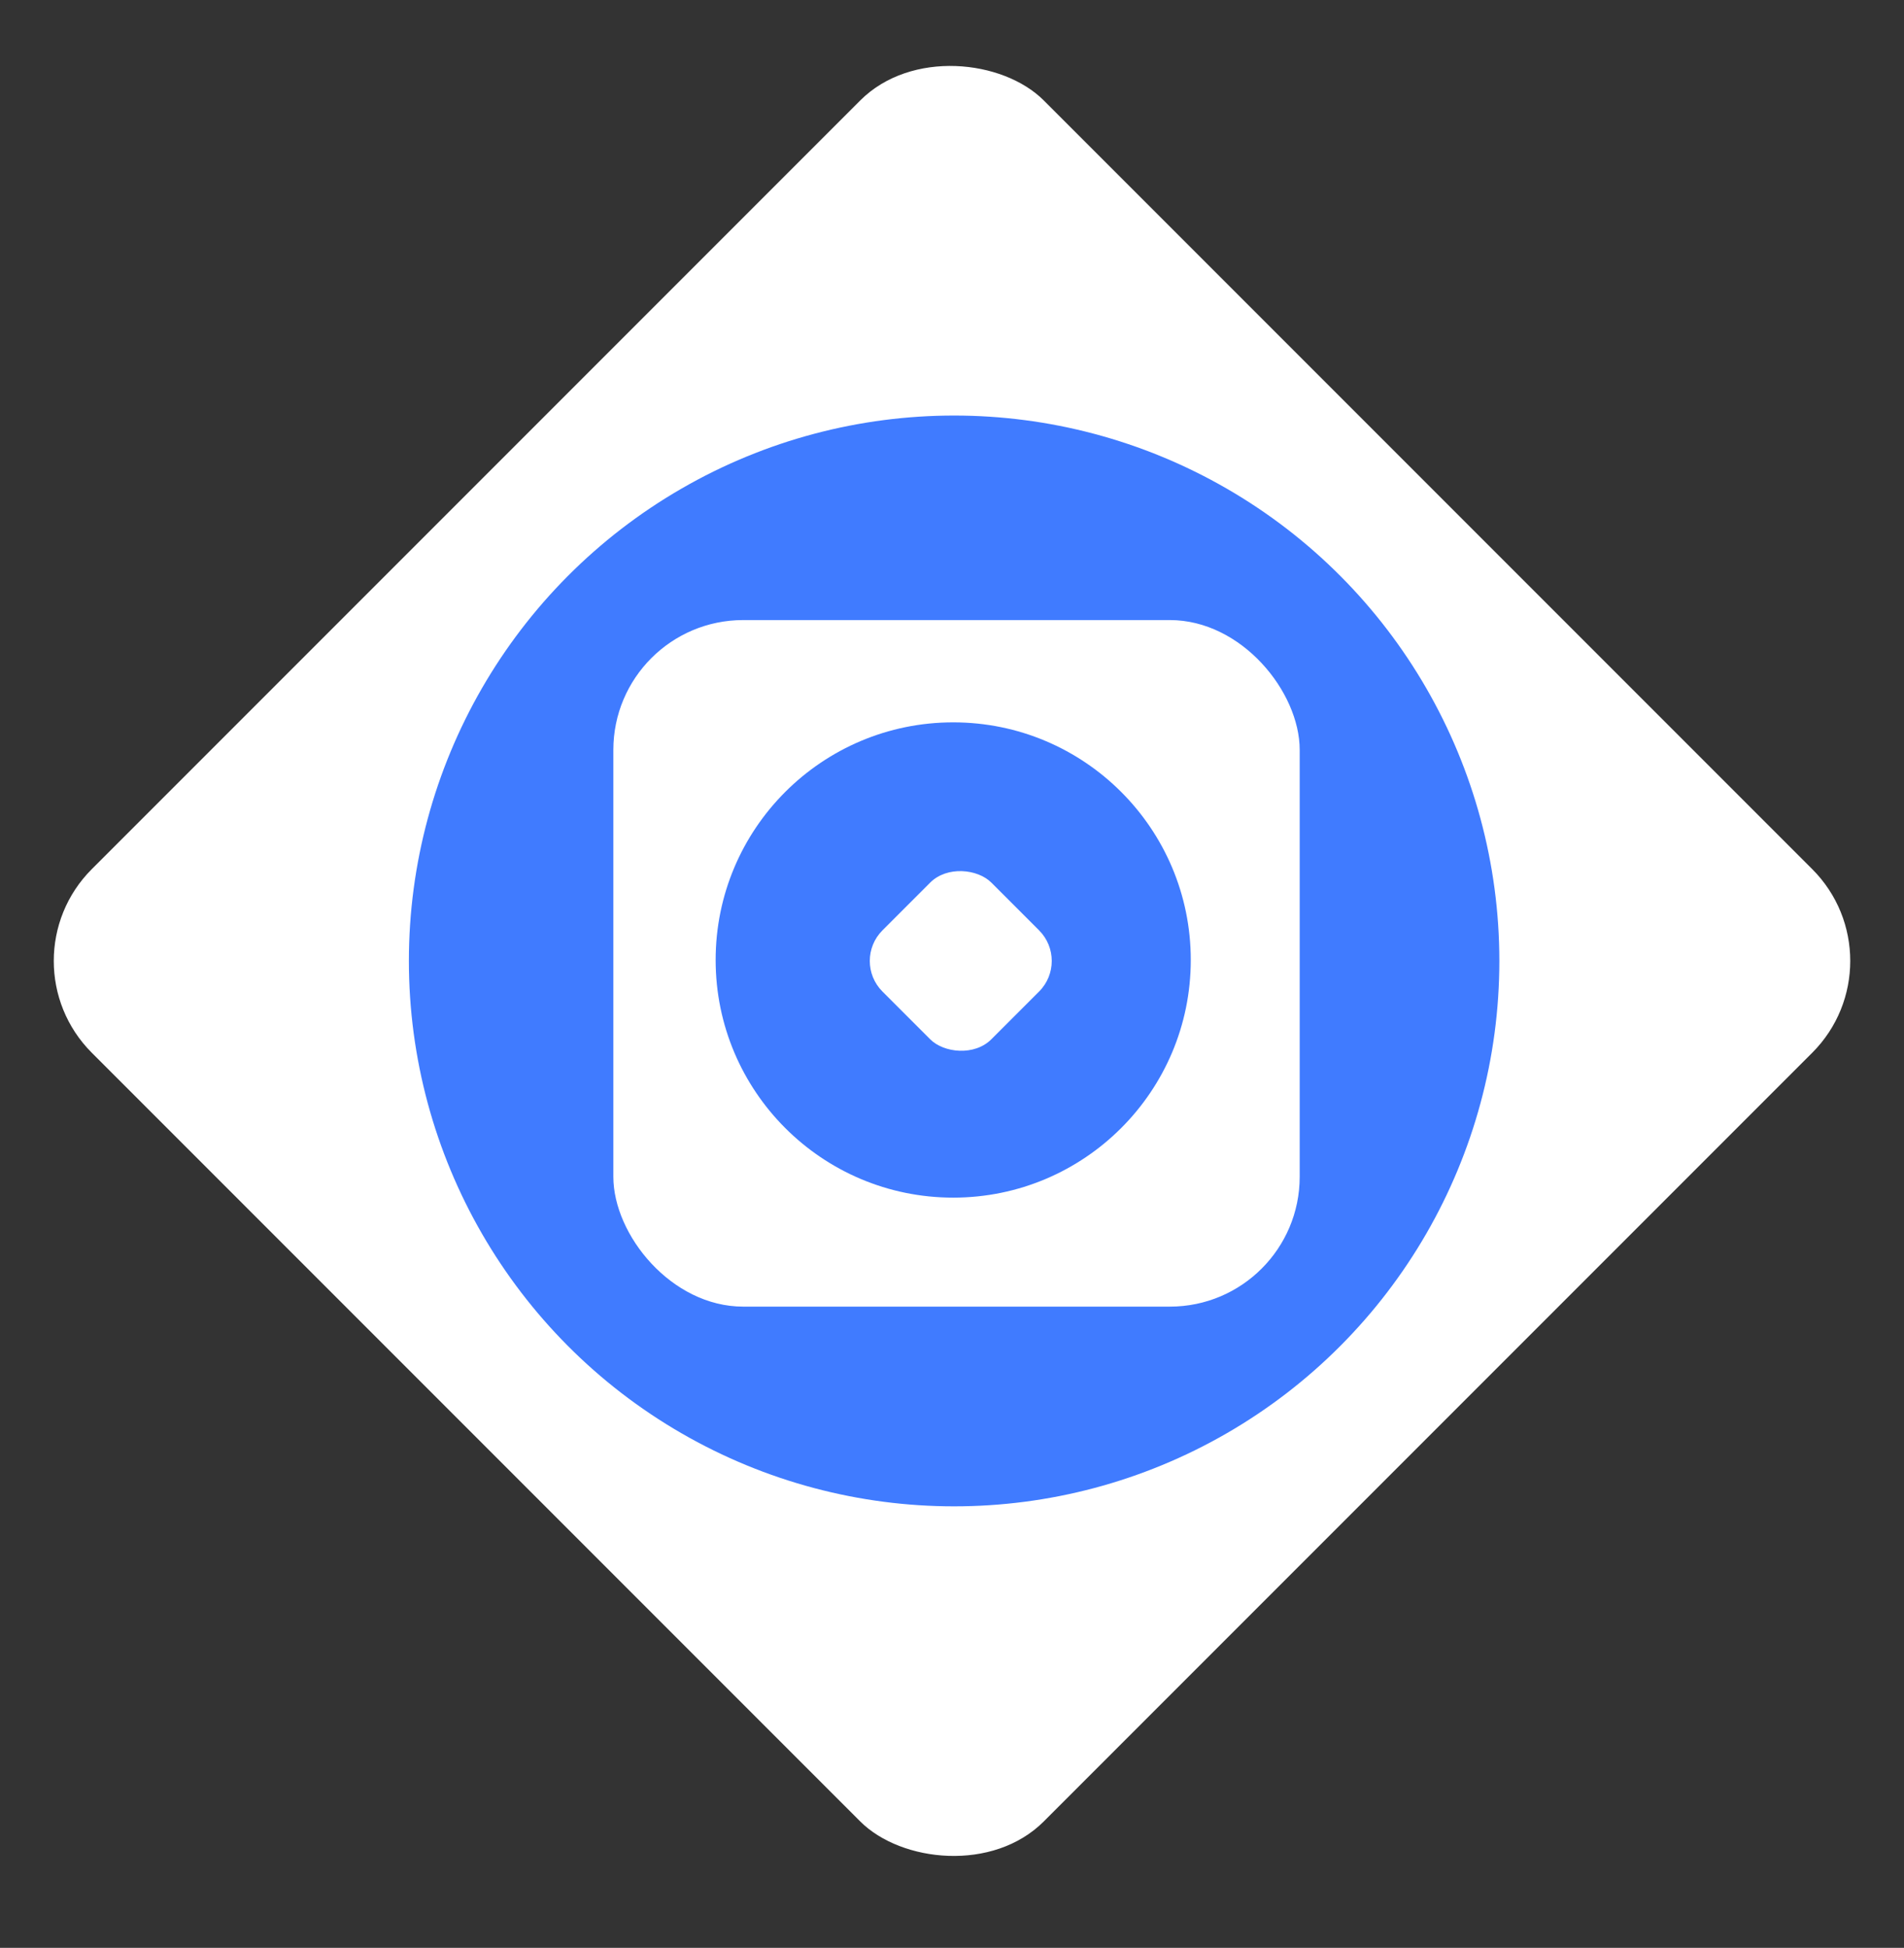 <svg width="44" height="45" viewBox="0 0 44 45" fill="none" xmlns="http://www.w3.org/2000/svg">
<rect x="0" y="0" width="44" height="45" fill="#333333" stroke="none"/>
<rect y="22.2" width="31.113" height="31.113" rx="3" transform="rotate(-45 0 22.2)" fill="white"/>
<circle cx="22.049" cy="22.2" r="12.6" fill="#407BFF"/>
<rect x="14.174" y="14.325" width="15.861" height="15.861" rx="3" fill="white"/>
<circle cx="22.028" cy="22.178" r="5.49" fill="#407BFF"/>
<rect x="19.686" y="22.2" width="3.559" height="3.559" rx="1" transform="rotate(-45 19.686 22.2)" fill="white"/>
</svg>
